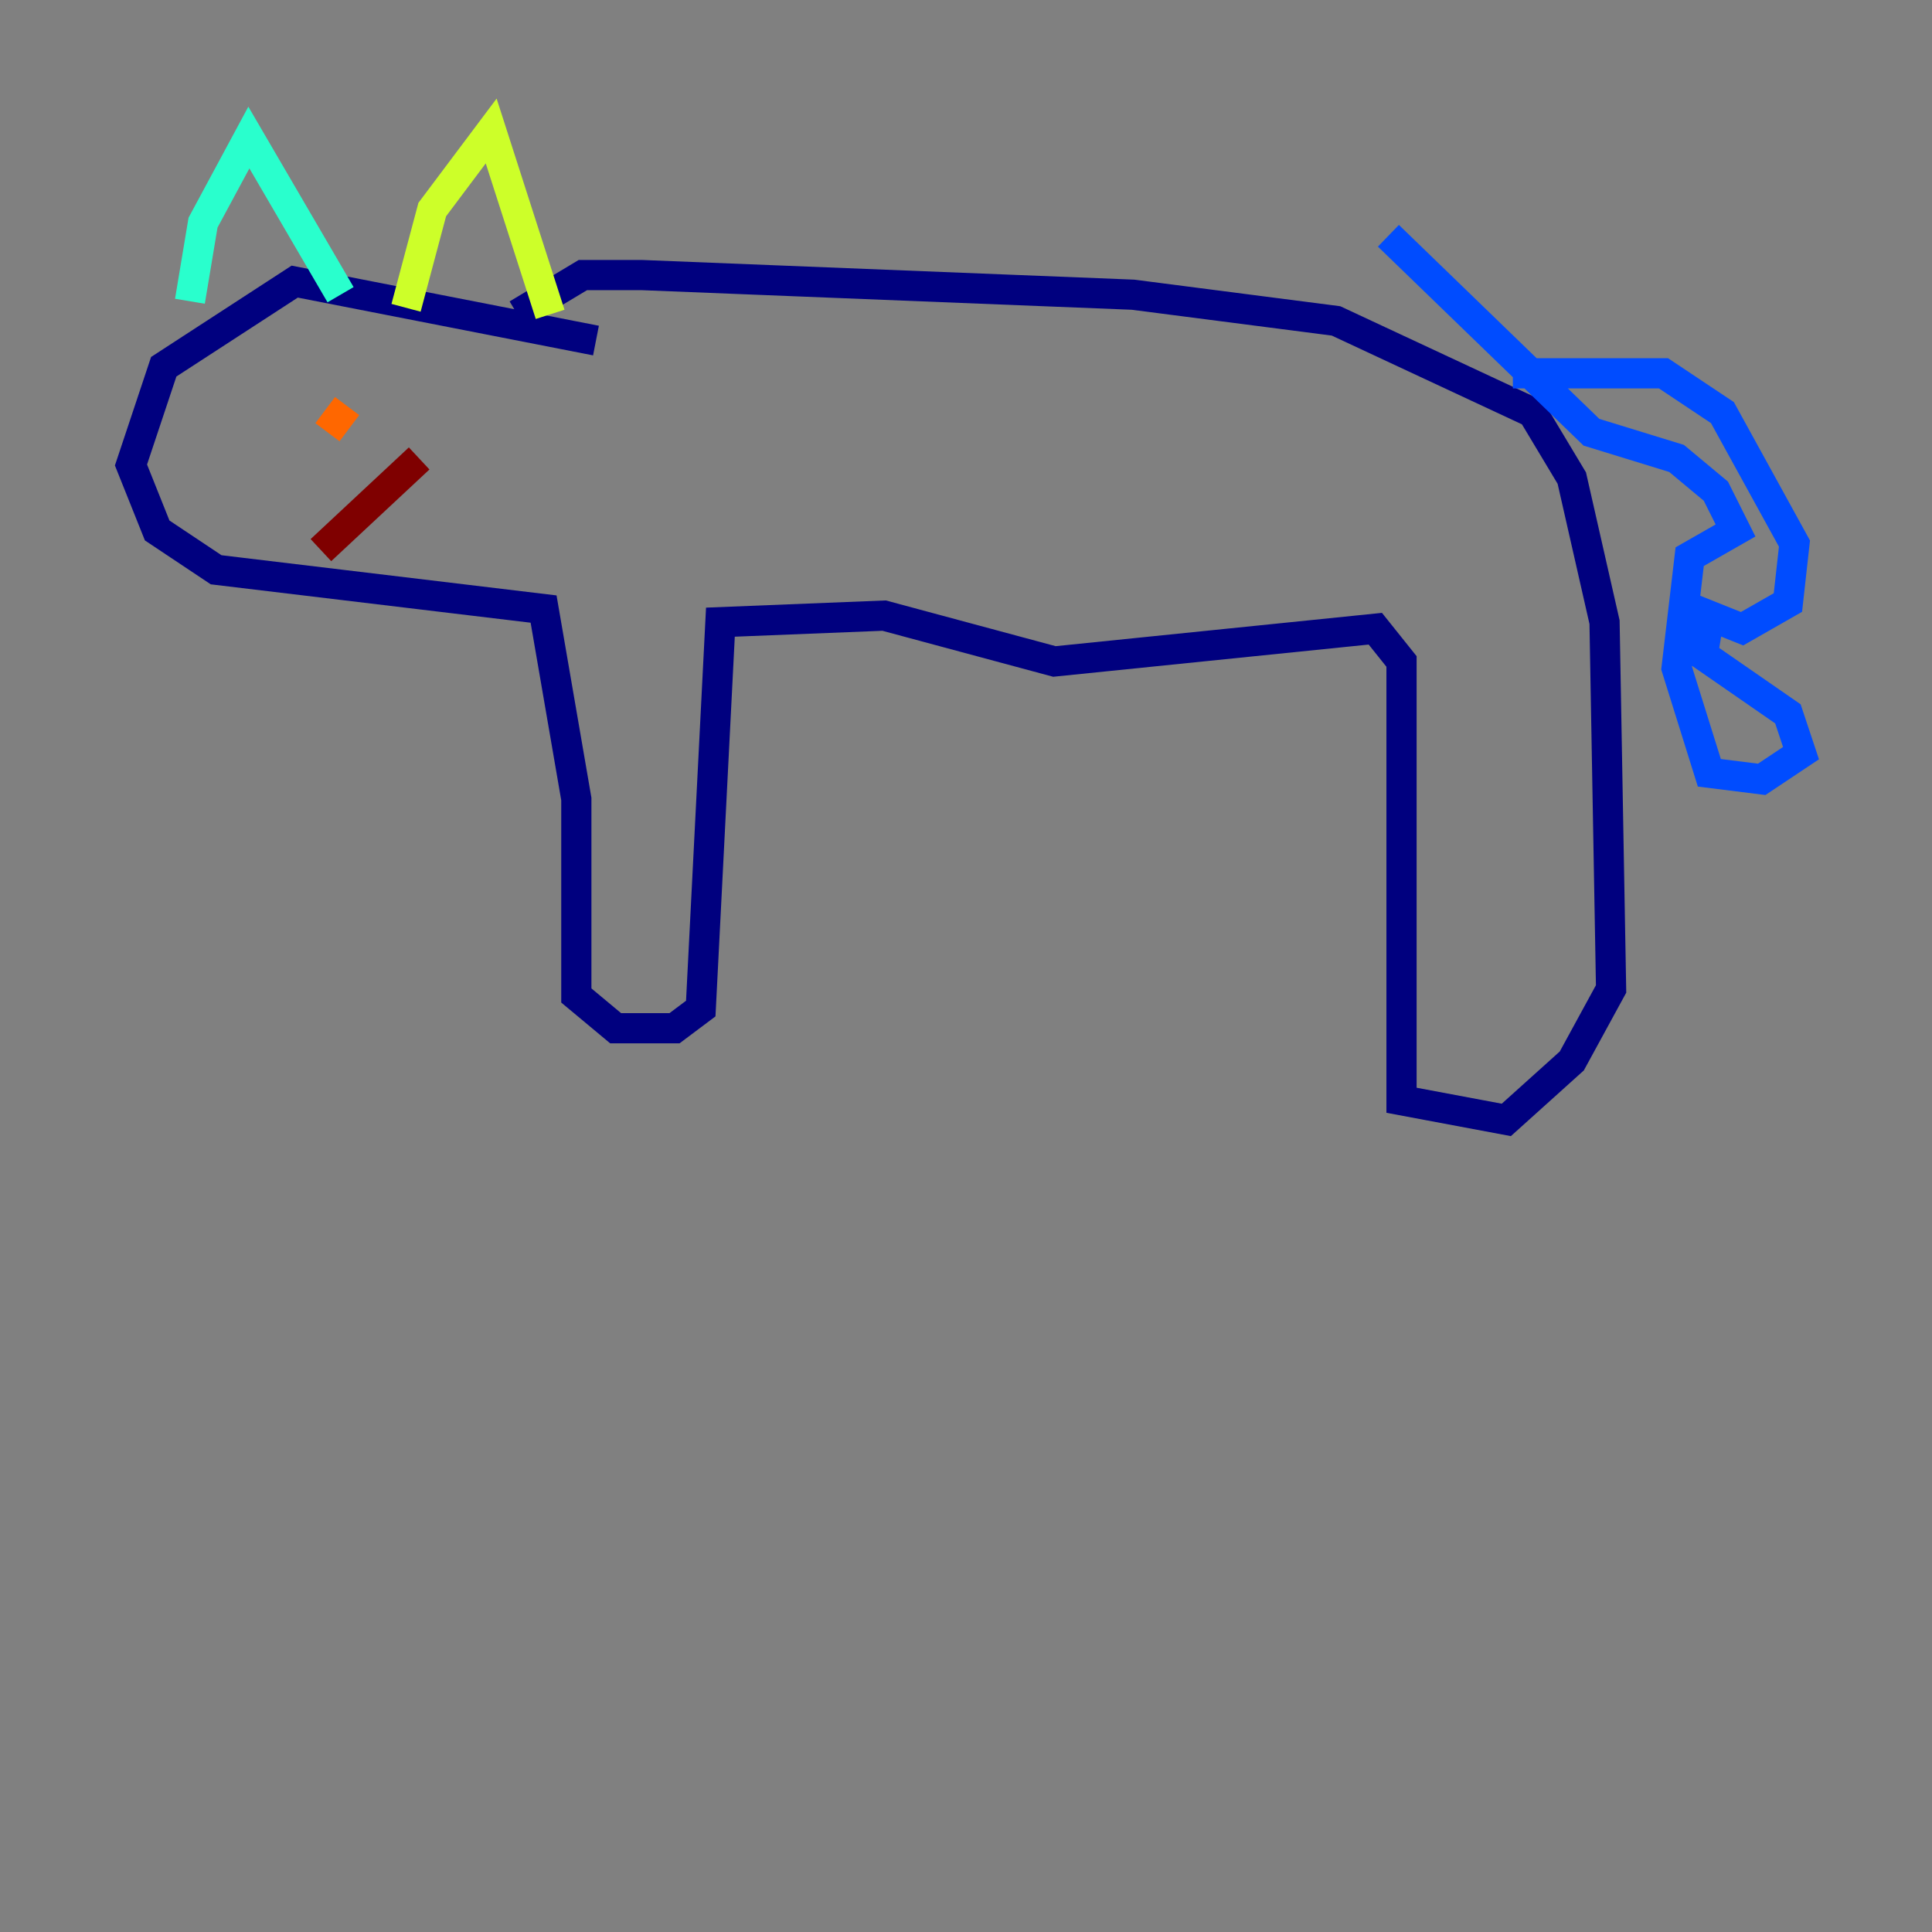 <?xml version="1.0" encoding="utf-8" ?>
<svg baseProfile="tiny" height="128" version="1.2" viewBox="0,0,128,128" width="128" xmlns="http://www.w3.org/2000/svg" xmlns:ev="http://www.w3.org/2001/xml-events" xmlns:xlink="http://www.w3.org/1999/xlink"><rect x="0" y="0" width="128" height="128" fill="#808080" stroke="none"/><defs /><polyline fill="none" points="39.485,22.563 19.525,18.658 10.848,24.298 8.678,30.807 10.414,35.146 14.319,37.749 36.014,40.352 38.183,52.936 38.183,65.953 40.786,68.122 44.691,68.122 46.427,66.82 47.729,41.22 58.576,40.786 69.858,43.824 91.119,41.654 92.854,43.824 92.854,72.895 99.797,74.197 104.136,70.291 106.739,65.519 106.305,41.22 104.136,31.675 101.532,27.336 88.515,21.261 75.064,19.525 42.522,18.224 38.617,18.224 34.278,20.827" stroke="#00007f" stroke-width="2" /><polyline fill="none" points="100.231,24.732 110.21,24.732 114.115,27.336 118.888,36.014 118.454,39.919 115.417,41.654 113.248,40.786 112.814,43.39 118.454,47.295 119.322,49.898 116.719,51.634 113.248,51.2 111.078,44.258 111.946,36.881 114.983,35.146 113.681,32.542 111.078,30.373 105.437,28.637 91.986,15.62" stroke="#004cff" stroke-width="2" /><polyline fill="none" points="12.583,19.959 13.451,14.752 16.488,9.112 22.563,19.525" stroke="#29ffcd" stroke-width="2" /><polyline fill="none" points="26.902,20.393 28.637,13.885 32.542,8.678 36.447,20.827" stroke="#cdff29" stroke-width="2" /><polyline fill="none" points="22.997,26.902 21.695,28.637" stroke="#ff6700" stroke-width="2" /><polyline fill="none" points="21.261,36.447 27.77,30.373" stroke="#7f0000" stroke-width="2" /></svg>
